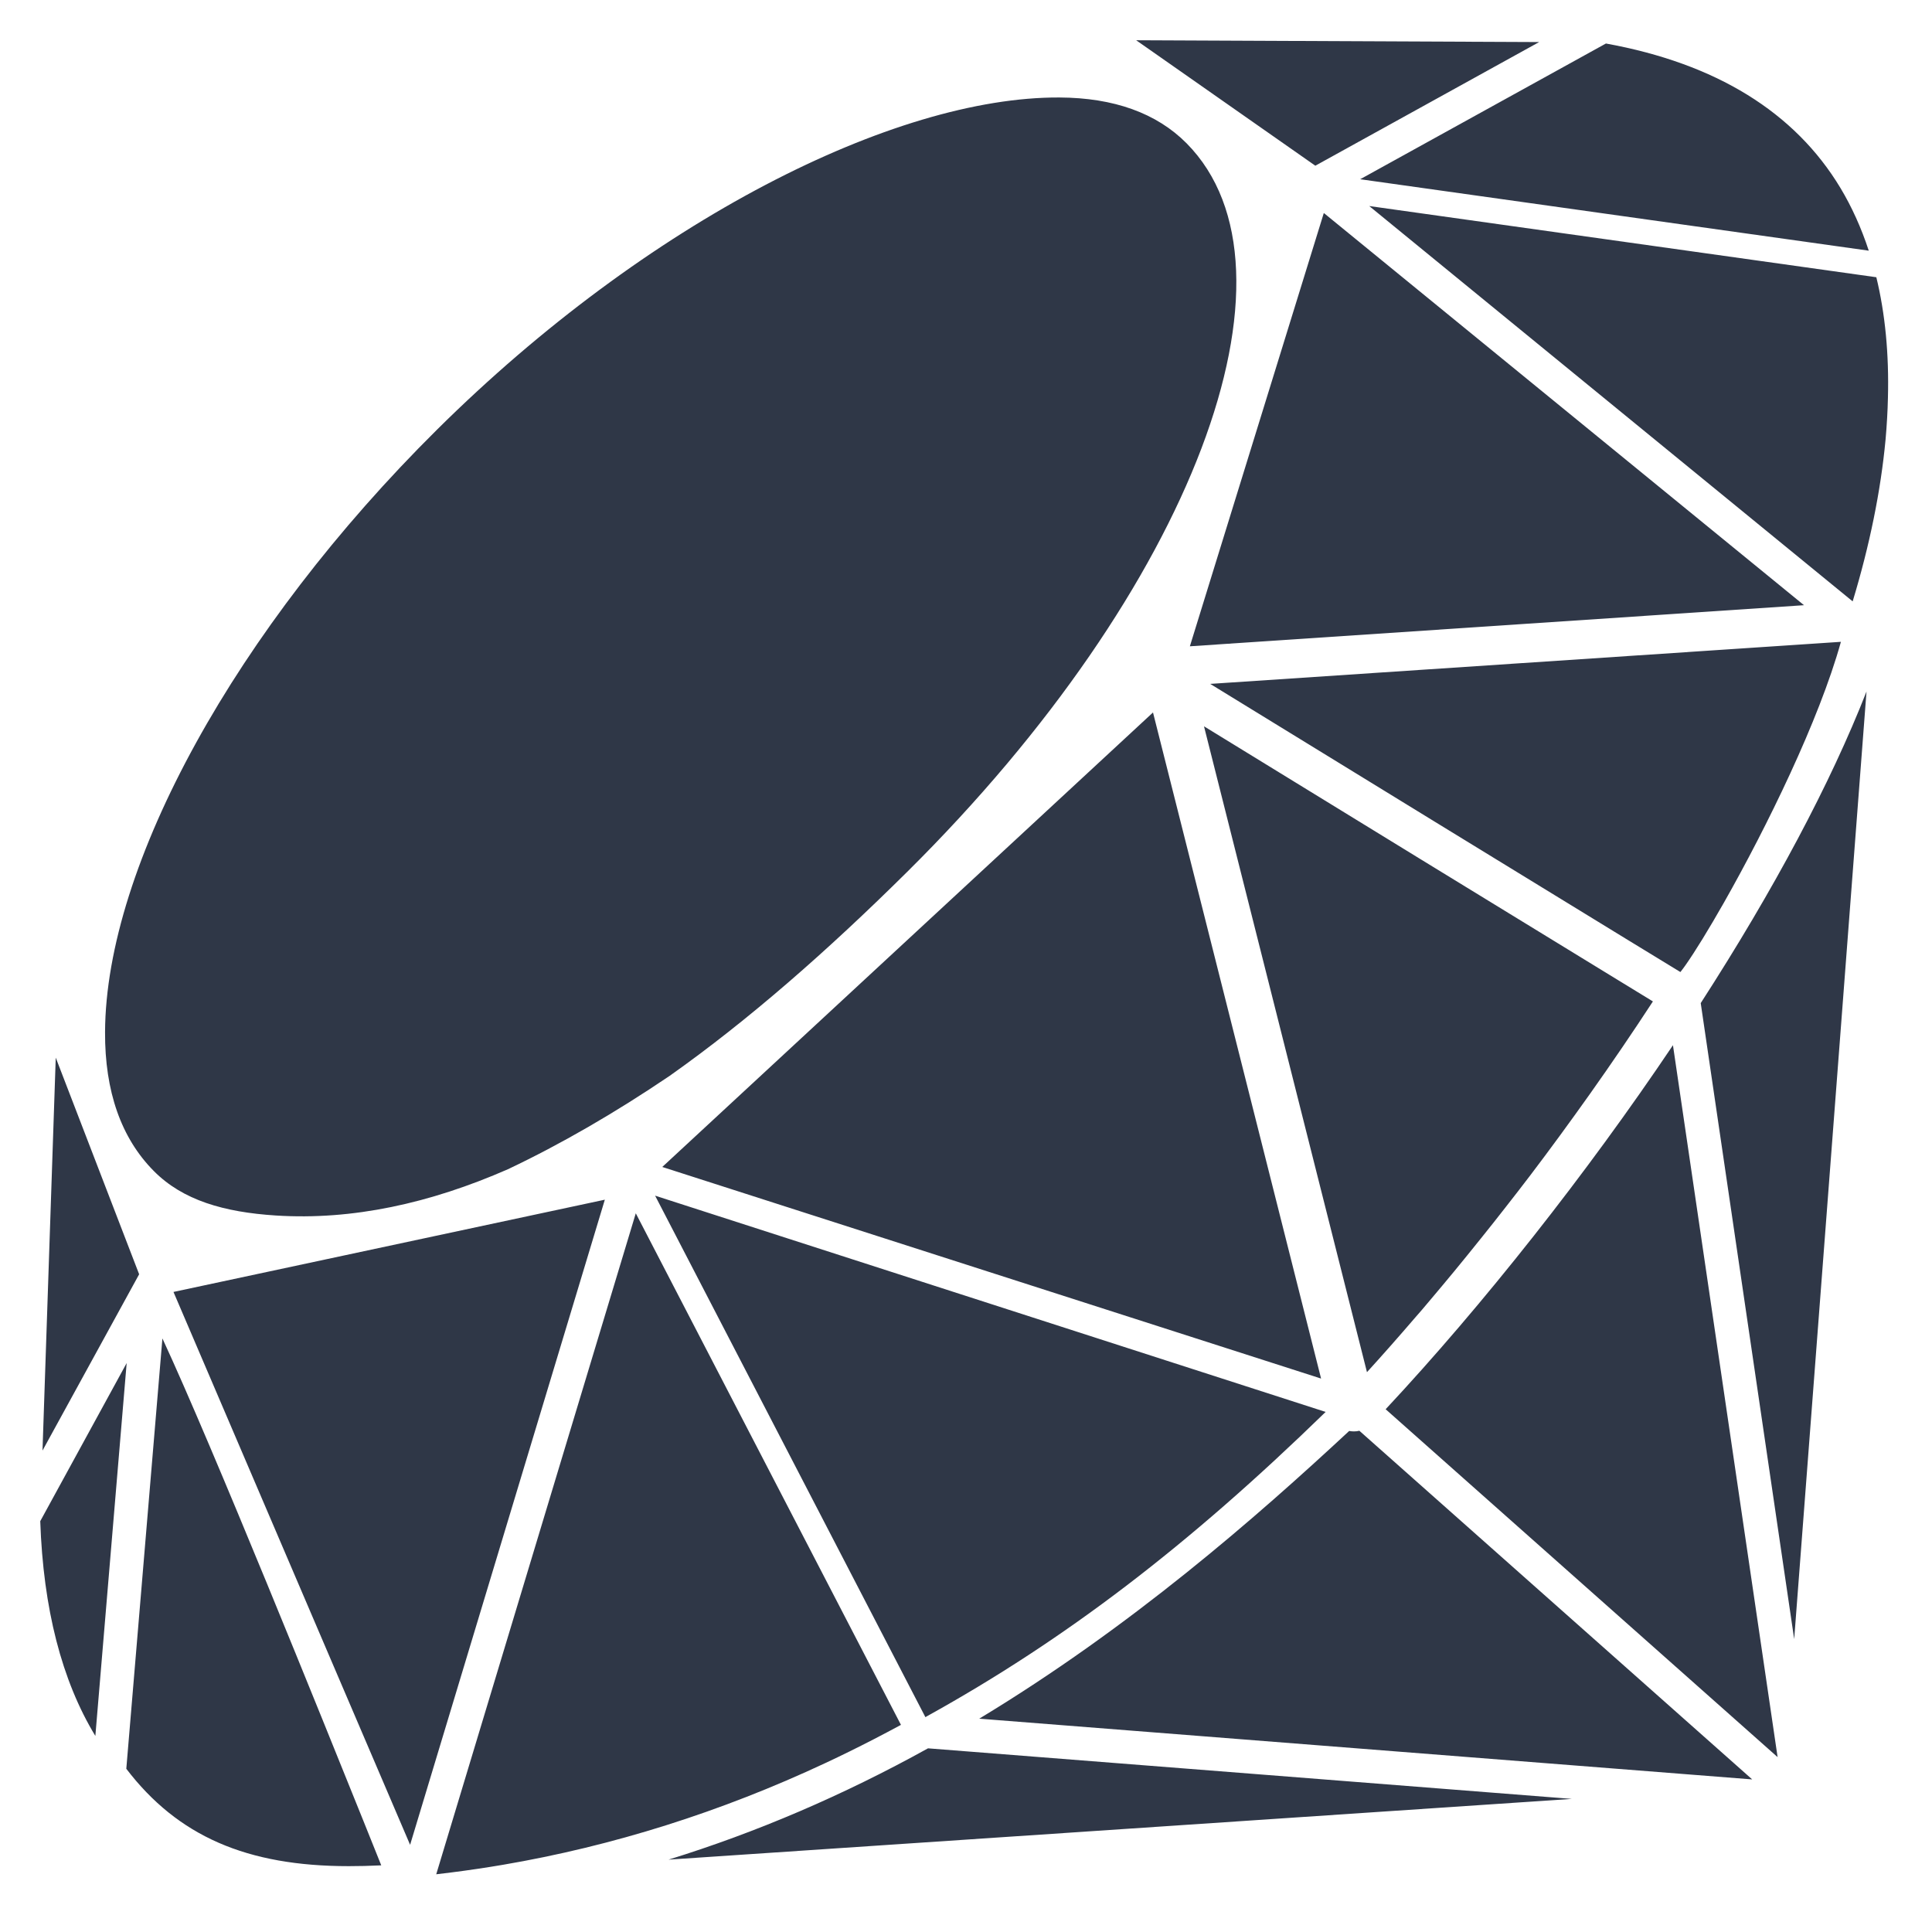 <svg width="48" height="48" viewBox="0 0 48 48" fill="none" xmlns="http://www.w3.org/2000/svg">
    <path d="M33.773 35.547L43.533 44.209L24.329 42.7C28.091 40.427 31.195 37.713 33.52 35.552C33.558 35.559 33.599 35.563 33.639 35.563C33.684 35.563 33.728 35.558 33.773 35.547ZM44.576 40.723L46.373 17.18C45.484 19.452 44.077 22.097 42.254 24.922L44.576 40.723ZM34.426 35.012L44.164 43.655L41.564 25.968C39.421 29.157 36.848 32.419 34.426 35.012ZM23.052 43.439C20.955 44.601 18.796 45.526 16.61 46.202L39.051 44.693L23.059 43.437L23.052 43.439ZM4.31 32.098L10.189 45.834L15.027 29.806L4.31 32.098ZM16.454 28.993L32.822 34.25L28.646 17.701L16.454 28.993ZM29.562 16.057L44.82 15.036L32.89 5.292L29.562 16.057ZM38.24 1.045L28.228 1L32.679 4.117L38.24 1.045ZM1.385 26.277L1.056 36.039L3.457 31.659L1.385 26.277ZM6.855 30.199C8.758 30.32 10.681 29.898 12.62 29.049C13.927 28.43 15.282 27.647 16.642 26.726C18.593 25.347 20.559 23.623 22.54 21.66C29.664 14.6 32.593 6.704 29.48 3.56C28.737 2.811 27.674 2.428 26.319 2.422C22.216 2.404 16.085 5.492 10.859 10.673C5.865 15.623 2.627 21.499 2.61 25.643C2.603 27.116 3.011 28.277 3.821 29.093C4.541 29.821 5.565 30.116 6.855 30.199ZM21.718 43.206C21.942 43.09 22.164 42.973 22.384 42.854L15.796 30.144L10.838 46.566C10.88 46.561 11.215 46.52 11.215 46.52C11.648 46.465 12.075 46.402 12.497 46.33C15.221 45.866 17.916 45.016 20.507 43.802C20.917 43.611 21.32 43.411 21.718 43.206ZM35.171 32.722L35.328 32.542C35.437 32.414 35.547 32.284 35.656 32.153C35.656 32.153 35.995 31.75 36.126 31.59C36.347 31.322 36.567 31.049 36.788 30.774C36.991 30.521 37.194 30.267 37.395 30.008C37.607 29.737 37.819 29.465 38.029 29.188C38.505 28.561 38.986 27.904 39.501 27.179C40.045 26.411 40.571 25.639 41.066 24.88L40.173 24.334C37.804 22.886 33.042 19.968 29.913 18.045L33.962 34.091C34.34 33.676 34.738 33.226 35.171 32.722ZM46.617 6.888L34.018 5.119L46.029 14.941C46.451 13.549 46.726 12.199 46.846 10.925C46.863 10.747 46.874 10.567 46.885 10.386C46.895 10.22 46.901 10.053 46.905 9.886C46.934 8.801 46.837 7.793 46.617 6.888ZM41.773 24.119C41.804 24.078 41.839 24.033 41.877 23.978C42.116 23.638 42.457 23.083 42.837 22.414C43.892 20.552 45.194 17.899 45.737 15.946L30.067 16.991C33.336 19 38.11 21.926 40.484 23.378L41.749 24.15C41.757 24.141 41.765 24.13 41.773 24.119ZM22.991 42.662L23.04 42.634C26.458 40.74 29.513 38.41 32.935 35.079L16.276 29.706L22.991 42.662ZM1 37.793C1.074 39.963 1.534 41.754 2.369 43.129L3.147 33.865L1 37.793ZM4.035 33.253L3.138 43.945C4.417 45.617 6.125 46.364 8.666 46.364C8.922 46.364 9.187 46.358 9.472 46.344L9.024 45.228C8.052 42.816 5.281 35.934 4.035 33.253ZM46.429 6.228C46.244 5.663 46.008 5.141 45.727 4.673C44.592 2.785 42.632 1.577 39.899 1.081L33.793 4.453L46.429 6.228Z"
          fill="#2F3747"/>
</svg>
